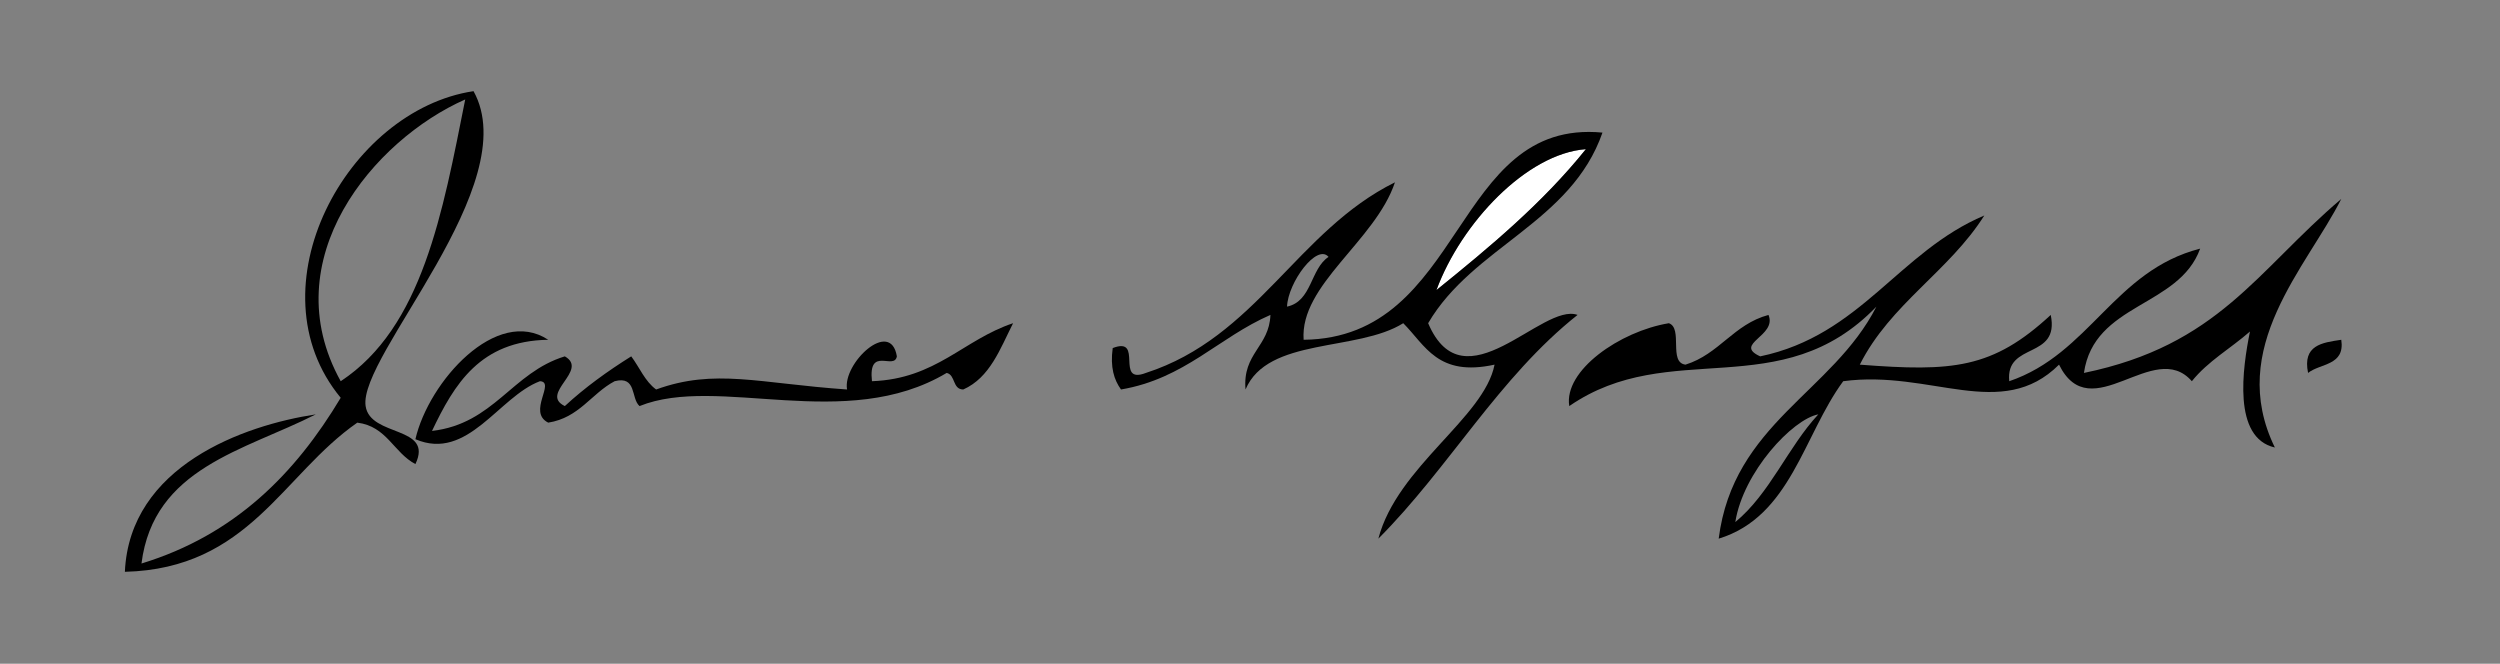 <?xml version="1.0" encoding="UTF-8" standalone="no"?>
<!-- Generator: Adobe Illustrator 13.0.2, SVG Export Plug-In . SVG Version: 6.00 Build 14948) -->
<svg xmlns:dc="http://purl.org/dc/elements/1.1/" xmlns:cc="http://creativecommons.org/ns#" xmlns:rdf="http://www.w3.org/1999/02/22-rdf-syntax-ns#" xmlns:svg="http://www.w3.org/2000/svg" xmlns="http://www.w3.org/2000/svg" xmlns:sodipodi="http://sodipodi.sourceforge.net/DTD/sodipodi-0.dtd" xmlns:inkscape="http://www.inkscape.org/namespaces/inkscape" version="1.0" id="Layer_1" x="0" y="0" width="226" height="60" sodipodi:version="0.32" inkscape:version="0.46" sodipodi:docname="James A Garfield Signature.svg" inkscape:output_extension="org.inkscape.output.svg.inkscape">
<rect width="100%" height="100%" fill="#808080" stroke="none"/>
<defs id="defs263">
<inkscape:perspective sodipodi:type="inkscape:persp3d" inkscape:vp_x="0 : 29.966499 : 1" inkscape:vp_y="0 : 1000 : 0" inkscape:vp_z="225.16 : 29.966499 : 1" inkscape:persp3d-origin="112.58 : 19.977666 : 1" id="perspective267"/>
</defs>
<sodipodi:namedview inkscape:window-height="669" inkscape:window-width="639" inkscape:pageshadow="2" inkscape:pageopacity="0.0" guidetolerance="10.0" gridtolerance="10.0" objecttolerance="10.0" borderopacity="1.0" bordercolor="#666666" pagecolor="#ffffff" id="base" showgrid="false" inkscape:zoom="2.4160597" inkscape:cx="112.58" inkscape:cy="29.966499" inkscape:window-x="47" inkscape:window-y="46" inkscape:current-layer="Layer_1"/>
<path fill-rule="evenodd" clip-rule="evenodd" d="M208.65,33.712c1.115-0.885,3.353-0.648,3.002-2.996 C209.909,30.974,208.135,31.2,208.65,33.712z" id="path244"/>
<path fill-rule="evenodd" clip-rule="evenodd" fill="#FFFFFF" d="M143.364,13.485c-5.364,0.396-11.288,6.706-13.508,12.736 C134.698,22.314,139.468,18.337,143.364,13.485z" id="path246"/>
<path fill-rule="evenodd" clip-rule="evenodd" d="M42.807,8.241C31.372,9.959,22.602,26.039,30.8,35.96 c-4.116,6.878-9.586,12.405-18.01,14.982c1.088-8.652,9.292-10.201,15.759-13.484c-6.521,0.986-16.833,4.668-17.26,14.234 c11.221-0.285,14.229-8.77,21.012-13.485c2.67,0.331,3.287,2.712,5.253,3.746c1.67-3.499-4.08-2.409-4.502-5.244 C32.375,32.169,47.497,16.684,42.807,8.241z M42.056,8.99C40.019,19.192,38.189,29.602,30.8,34.461 C24.681,23.445,33.786,12.643,42.056,8.99z" id="path248"/>
<path fill-rule="evenodd" clip-rule="evenodd" d="M48.81,34.461c1.446,0.076-1.165,2.792,0.75,3.746 c2.807-0.444,3.88-2.619,6.003-3.746c2.018-0.516,1.45,1.549,2.251,2.248c7.095-2.868,18.635,2.455,27.765-2.997 c0.815,0.186,0.509,1.49,1.501,1.498c2.417-1.082,3.327-3.67,4.502-5.993c-4.499,1.501-6.965,5.034-12.757,5.244 c-0.355-3.221,2.02-0.958,2.251-2.247c-0.57-3.469-4.928,0.645-4.502,2.996c-7.993-0.553-11.939-1.93-17.26,0 c-1.014-0.735-1.5-1.998-2.251-2.996c-2.152,1.348-4.186,2.813-6.003,4.495c-2.342-1.128,2.207-3.232,0-4.495 c-4.79,1.462-6.403,6.094-12.007,6.742c2.013-4.233,4.349-8.145,10.506-8.24c-4.669-3.075-10.807,3.773-12.007,8.989 C42.284,41.729,45.07,35.869,48.81,34.461z" id="path252"/>
<path fill-rule="evenodd" clip-rule="evenodd" d="M114.847,28.468c-0.106,2.89-2.536,3.461-2.251,6.742 c1.999-4.746,10.112-3.389,14.258-5.993c1.999,2,3.119,4.876,8.255,3.746c-0.942,4.811-8.788,9.201-10.506,15.732 c6.369-6.377,10.899-14.59,18.01-20.227c-3.208-1.155-10.262,8.369-13.508,0.749c4.061-6.934,12.92-9.077,15.759-17.23 c-13.58-1.29-12.396,18.565-27.015,18.729c-0.357-4.969,6.479-8.929,8.255-14.234c-8.86,4.39-12.501,13.991-22.513,17.23 c-2.854,1.102-0.147-3.349-3.001-2.247c-0.239,1.737,0.121,2.876,0.75,3.745C107.11,34.229,110.143,30.515,114.847,28.468z M129.856,26.221c2.22-6.03,8.144-12.34,13.508-12.736C139.468,18.337,134.698,22.314,129.856,26.221z M120.1,23.224 c-1.657,1.092-1.485,4.011-3.752,4.495C116.436,25.516,119.056,21.989,120.1,23.224z" id="path254"/>
<path fill-rule="evenodd" clip-rule="evenodd" d="M169.628,27.719c-3.973,7.771-12.936,10.56-14.259,20.977 c6.509-1.993,7.656-9.338,11.257-14.234c7.906-1.065,14.296,3.69,19.511-1.498c2.881,5.827,8.574-2.438,12.007,1.498 c1.442-1.807,3.524-2.974,5.253-4.494c-0.671,3.323-1.59,9.615,2.251,10.487c-4.411-9.026,2.897-16.297,6.004-22.474 c-7.661,6.517-11.1,13.227-23.264,15.732c0.909-6.334,8.582-5.917,10.506-11.237c-7.765,1.987-9.984,9.511-17.259,11.986 c-0.354-3.6,4.584-1.915,3.752-5.993c-5.26,4.871-8.878,5.145-17.26,4.495c2.759-5.486,8.065-8.429,11.256-13.485 c-7.735,3.266-11.159,10.835-20.261,12.736c-2.48-1.124,1.559-1.832,0.75-3.746c-3.154,0.847-4.453,3.545-7.504,4.495 c-1.559-0.192-0.205-3.291-1.501-3.746c-4.423,0.727-9.522,4.276-9.005,7.492C150.954,30.436,161,36.676,169.628,27.719z M156.871,47.197c0.719-4.539,5.176-9.301,7.505-9.739C161.609,40.439,160.02,44.597,156.871,47.197z" id="path256"/>
</svg>